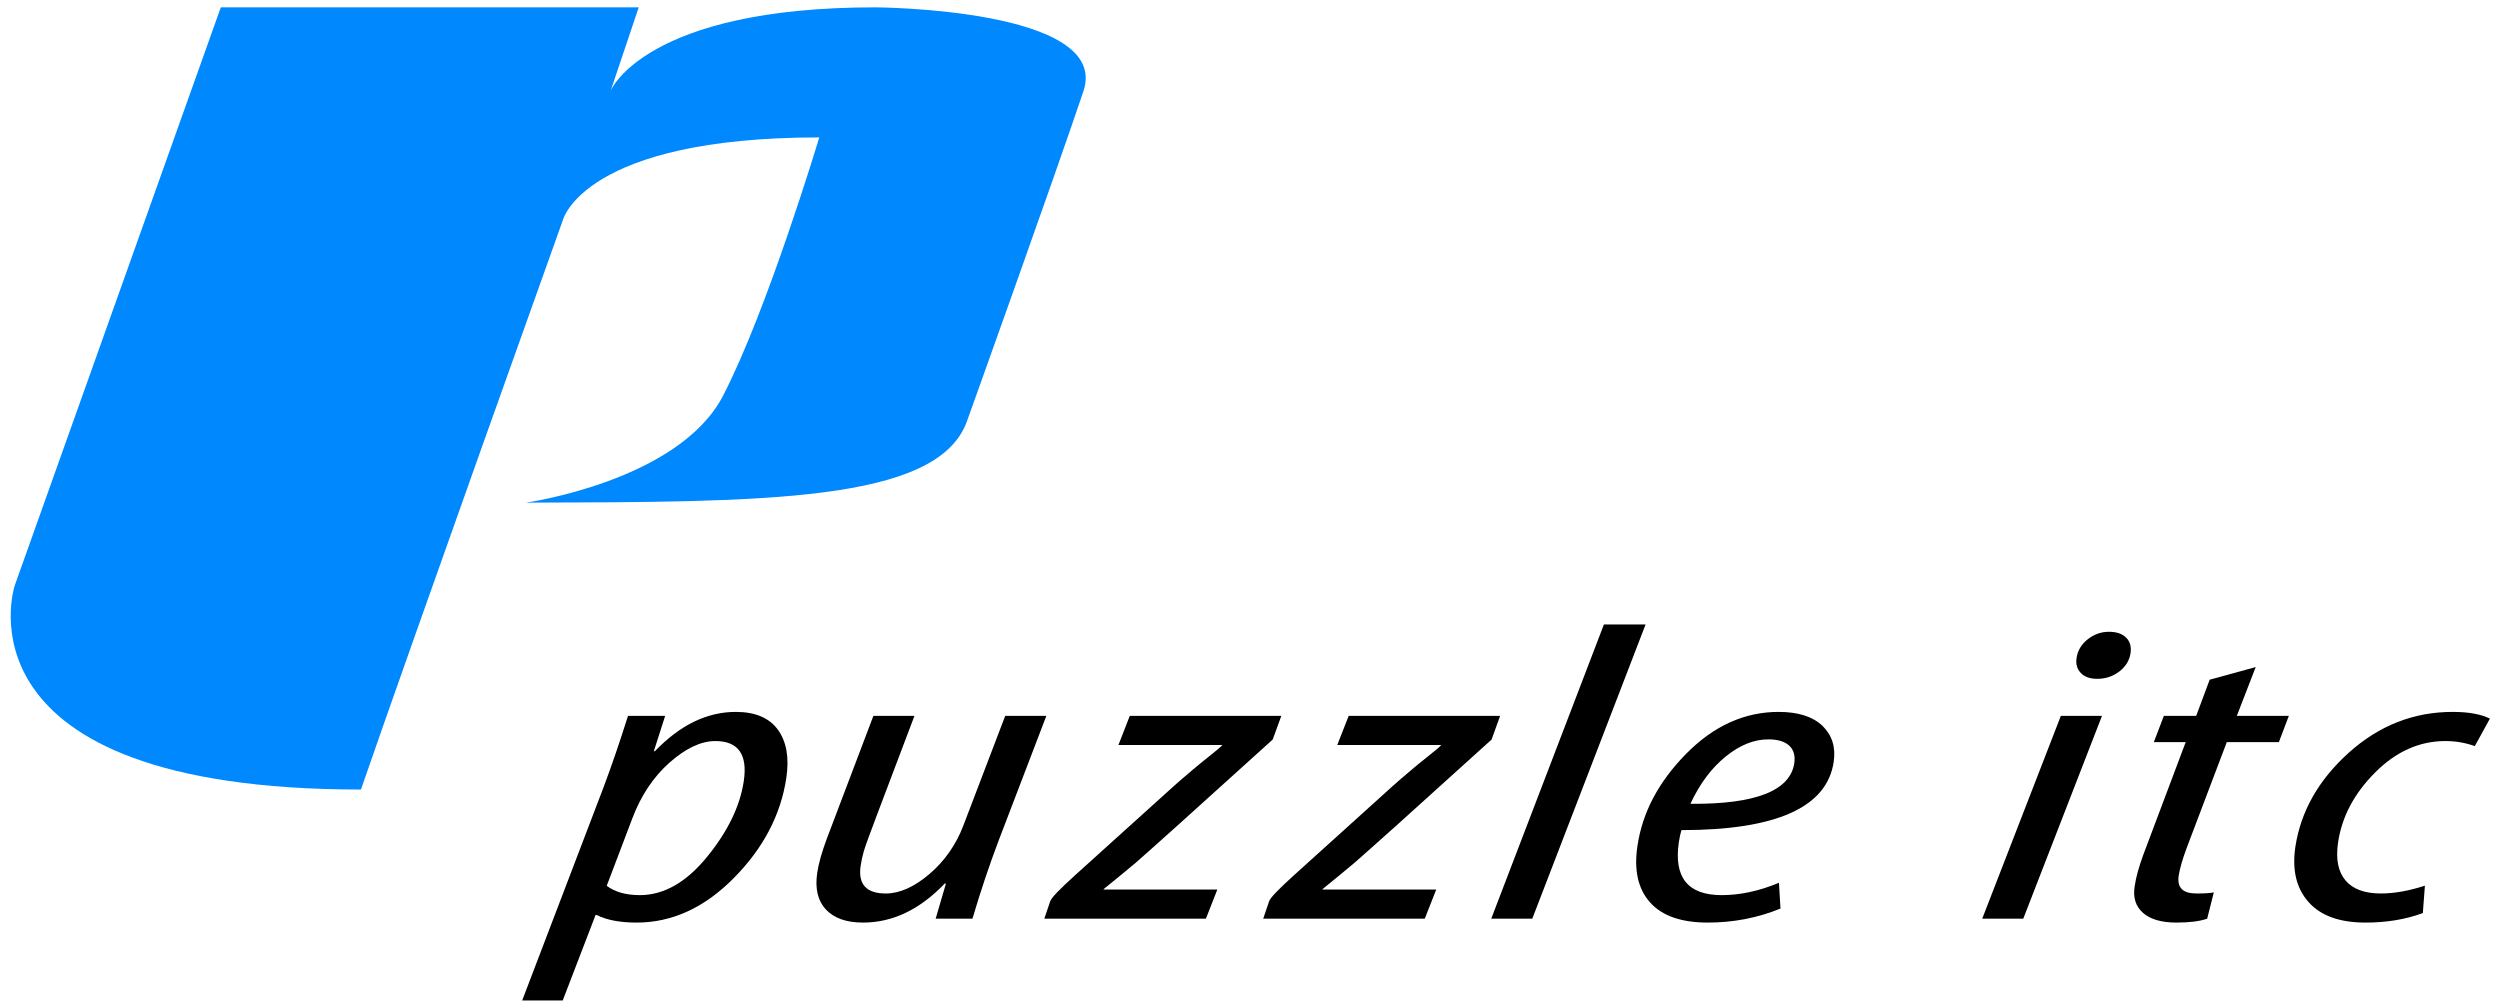 <?xml version="1.0" encoding="UTF-8" standalone="no"?>
<svg width="192px" height="77px" viewBox="0 0 192 77" version="1.1" xmlns="http://www.w3.org/2000/svg" xmlns:xlink="http://www.w3.org/1999/xlink" xmlns:sketch="http://www.bohemiancoding.com/sketch/ns">
    <title>logo-puzzle</title>
    <description>Created with Sketch (http://www.bohemiancoding.com/sketch)</description>
    <defs></defs>
    <g id="Page 1" stroke="none" stroke-width="1" fill="none" fill-rule="evenodd">
        <g id="Artboard 1" transform="translate(-384, -3645)">
            <g id="Ebene_1" transform="translate(384.455, 3645.128)">
                <path d="M73.79,32.271 C71.499,38.476 58.111,38.421 39.936,38.476 C39.936,38.476 51.679,36.821 55.072,30.269 C58.475,23.714 62.465,10.425 62.465,10.425 C44.386,10.425 42.778,16.761 42.778,16.761 C42.778,16.761 31.344,48.719 27.265,60.508 C-4.402,60.508 0.666,44.87 0.666,44.87 L16.503,0.436 L48.599,0.436 L46.446,6.834 C46.446,6.834 49.066,0.436 66.754,0.436 L66.754,0.436 C66.754,0.436 84.888,0.515 82.755,6.868 C80.626,13.216 73.79,32.271 73.79,32.271" id="Shape" fill="#0088FF"></path>
                <g id="Group" transform="translate(39.158, 47.511)" fill="#000000">
                    <path d="M11.801,10.932 C13.05,9.83 14.225,9.274 15.324,9.274 C17.088,9.274 17.816,10.304 17.508,12.357 C17.219,14.283 16.279,16.223 14.678,18.181 C13.085,20.131 11.361,21.107 9.528,21.107 C8.463,21.107 7.612,20.866 6.983,20.392 L8.944,15.228 C9.603,13.474 10.557,12.042 11.801,10.932 L11.801,10.932 Z M6.127,22.632 L6.21,22.632 C6.986,23.023 8.009,23.215 9.28,23.215 C11.999,23.215 14.493,22.075 16.752,19.785 C19.012,17.502 20.351,14.94 20.777,12.103 C21.01,10.545 20.79,9.312 20.128,8.402 C19.464,7.492 18.386,7.035 16.893,7.035 C14.691,7.035 12.618,8.038 10.681,10.054 L10.602,10.054 L11.471,7.338 L8.618,7.338 C7.969,9.398 7.333,11.245 6.719,12.879 L0.49,29.197 L3.604,29.197 L6.127,22.632 L6.127,22.632 Z M6.127,22.632" id="Shape"></path>
                    <path d="M37.588,7.338 L40.747,7.338 L37.087,16.904 C36.373,18.786 35.7,20.791 35.071,22.917 L32.245,22.917 L33.028,20.242 L32.959,20.201 C31.036,22.213 28.942,23.215 26.668,23.215 C25.398,23.215 24.443,22.882 23.818,22.213 C23.193,21.547 22.967,20.599 23.152,19.376 C23.255,18.69 23.496,17.821 23.887,16.77 L27.465,7.338 L30.618,7.338 L27.888,14.549 C27.221,16.3 26.833,17.365 26.724,17.746 C26.617,18.127 26.535,18.498 26.484,18.861 C26.277,20.277 26.923,20.981 28.417,20.981 C29.478,20.981 30.594,20.483 31.768,19.487 C32.936,18.485 33.798,17.255 34.361,15.793 L37.588,7.338 L37.588,7.338 Z M37.588,7.338" id="Shape"></path>
                    <path d="M40.59,22.917 L41.043,21.578 C41.119,21.327 41.757,20.658 42.952,19.579 L50.524,12.743 C50.912,12.396 51.393,11.98 51.97,11.493 C52.361,11.163 52.753,10.84 53.141,10.534 C53.886,9.947 54.256,9.628 54.256,9.576 L46.283,9.576 L47.155,7.338 L58.793,7.338 L58.13,9.157 L50.96,15.633 C49.257,17.165 48.134,18.161 47.608,18.621 C46.874,19.236 46.064,19.905 45.178,20.619 L45.129,20.677 L53.879,20.677 L53,22.916 L40.59,22.916 L40.59,22.917 Z M40.59,22.917" id="Shape"></path>
                    <path d="M57.401,22.917 L57.855,21.578 C57.93,21.327 58.569,20.658 59.764,19.579 L67.332,12.743 C67.716,12.396 68.204,11.98 68.778,11.493 C69.166,11.163 69.557,10.84 69.952,10.534 C70.694,9.947 71.061,9.628 71.068,9.576 L63.088,9.576 L63.967,7.338 L75.597,7.338 L74.942,9.157 L67.772,15.633 C66.062,17.165 64.943,18.161 64.413,18.621 C63.679,19.236 62.875,19.905 61.989,20.619 L61.941,20.677 L70.691,20.677 L69.808,22.916 L57.401,22.916 L57.401,22.917 Z M57.401,22.917" id="Shape"></path>
                    <path d="M78.066,22.917 L74.914,22.917 L83.567,0.322 L86.767,0.322 L78.066,22.917 L78.066,22.917 Z M78.066,22.917" id="Shape"></path>
                    <path d="M92.922,10.462 C94.003,9.583 95.095,9.144 96.2,9.144 C96.915,9.144 97.444,9.305 97.798,9.624 C98.141,9.947 98.271,10.393 98.189,10.97 C97.873,13.092 95.212,14.133 90.209,14.095 C90.929,12.55 91.833,11.338 92.922,10.462 L92.922,10.462 Z M92.612,21.107 C90.016,21.107 88.921,19.751 89.323,17.035 C89.377,16.671 89.446,16.368 89.522,16.114 C96.795,16.114 100.695,14.37 101.214,10.881 C101.382,9.748 101.094,8.825 100.352,8.107 C99.604,7.392 98.485,7.035 96.987,7.035 C94.364,7.035 91.995,8.107 89.879,10.257 C87.764,12.406 86.521,14.758 86.144,17.323 C85.862,19.184 86.188,20.633 87.112,21.667 C88.032,22.7 89.515,23.215 91.544,23.215 C93.505,23.215 95.367,22.858 97.128,22.138 L97.011,20.159 C95.496,20.791 94.03,21.107 92.612,21.107 L92.612,21.107 Z M92.612,21.107" id="Shape"></path>
                    <path d="M115.773,22.917 L112.621,22.917 L118.661,7.338 L121.82,7.338 L115.773,22.917 L115.773,22.917 Z M124.014,2.523 C123.928,3.086 123.64,3.553 123.152,3.931 C122.659,4.308 122.098,4.494 121.46,4.494 C120.9,4.494 120.481,4.35 120.193,4.044 C119.904,3.746 119.794,3.358 119.87,2.874 C119.959,2.31 120.241,1.843 120.722,1.459 C121.212,1.074 121.752,0.882 122.353,0.882 C122.933,0.882 123.376,1.03 123.675,1.332 C123.977,1.631 124.083,2.029 124.014,2.523 L124.014,2.523 Z M124.014,2.523" id="Shape"></path>
                    <path d="M130.089,4.563 L133.625,3.591 L132.176,7.338 L136.17,7.338 L135.404,9.357 L131.404,9.357 L128.317,17.502 C128.166,17.904 128.039,18.291 127.932,18.655 C127.826,19.026 127.75,19.349 127.709,19.617 C127.575,20.531 128.028,20.98 129.066,20.98 C129.718,20.98 130.164,20.952 130.408,20.895 L129.897,22.917 C129.306,23.12 128.523,23.215 127.541,23.215 C126.398,23.215 125.539,22.968 124.976,22.477 C124.413,21.979 124.193,21.306 124.327,20.448 C124.423,19.757 124.65,18.943 124.993,18.006 L128.248,9.357 L125.8,9.357 L126.572,7.338 L129.055,7.338 L130.089,4.563 L130.089,4.563 Z M130.089,4.563" id="Shape"></path>
                    <path d="M146.619,20.379 L146.461,22.484 C145.136,22.975 143.666,23.215 142.059,23.215 C140.074,23.215 138.618,22.693 137.684,21.639 C136.743,20.581 136.413,19.176 136.668,17.418 C137.08,14.685 138.44,12.275 140.761,10.18 C143.089,8.082 145.751,7.035 148.755,7.035 C149.971,7.035 150.919,7.207 151.612,7.55 L150.452,9.662 C149.734,9.404 148.982,9.274 148.192,9.274 C146.201,9.274 144.401,10.077 142.801,11.684 C141.194,13.288 140.246,15.077 139.951,17.054 C139.763,18.325 139.951,19.294 140.514,19.97 C141.074,20.639 141.984,20.98 143.227,20.98 C144.278,20.98 145.404,20.778 146.619,20.379 L146.619,20.379 Z M146.619,20.379" id="Shape"></path>
                </g>
            </g>
        </g>
    </g>
</svg>